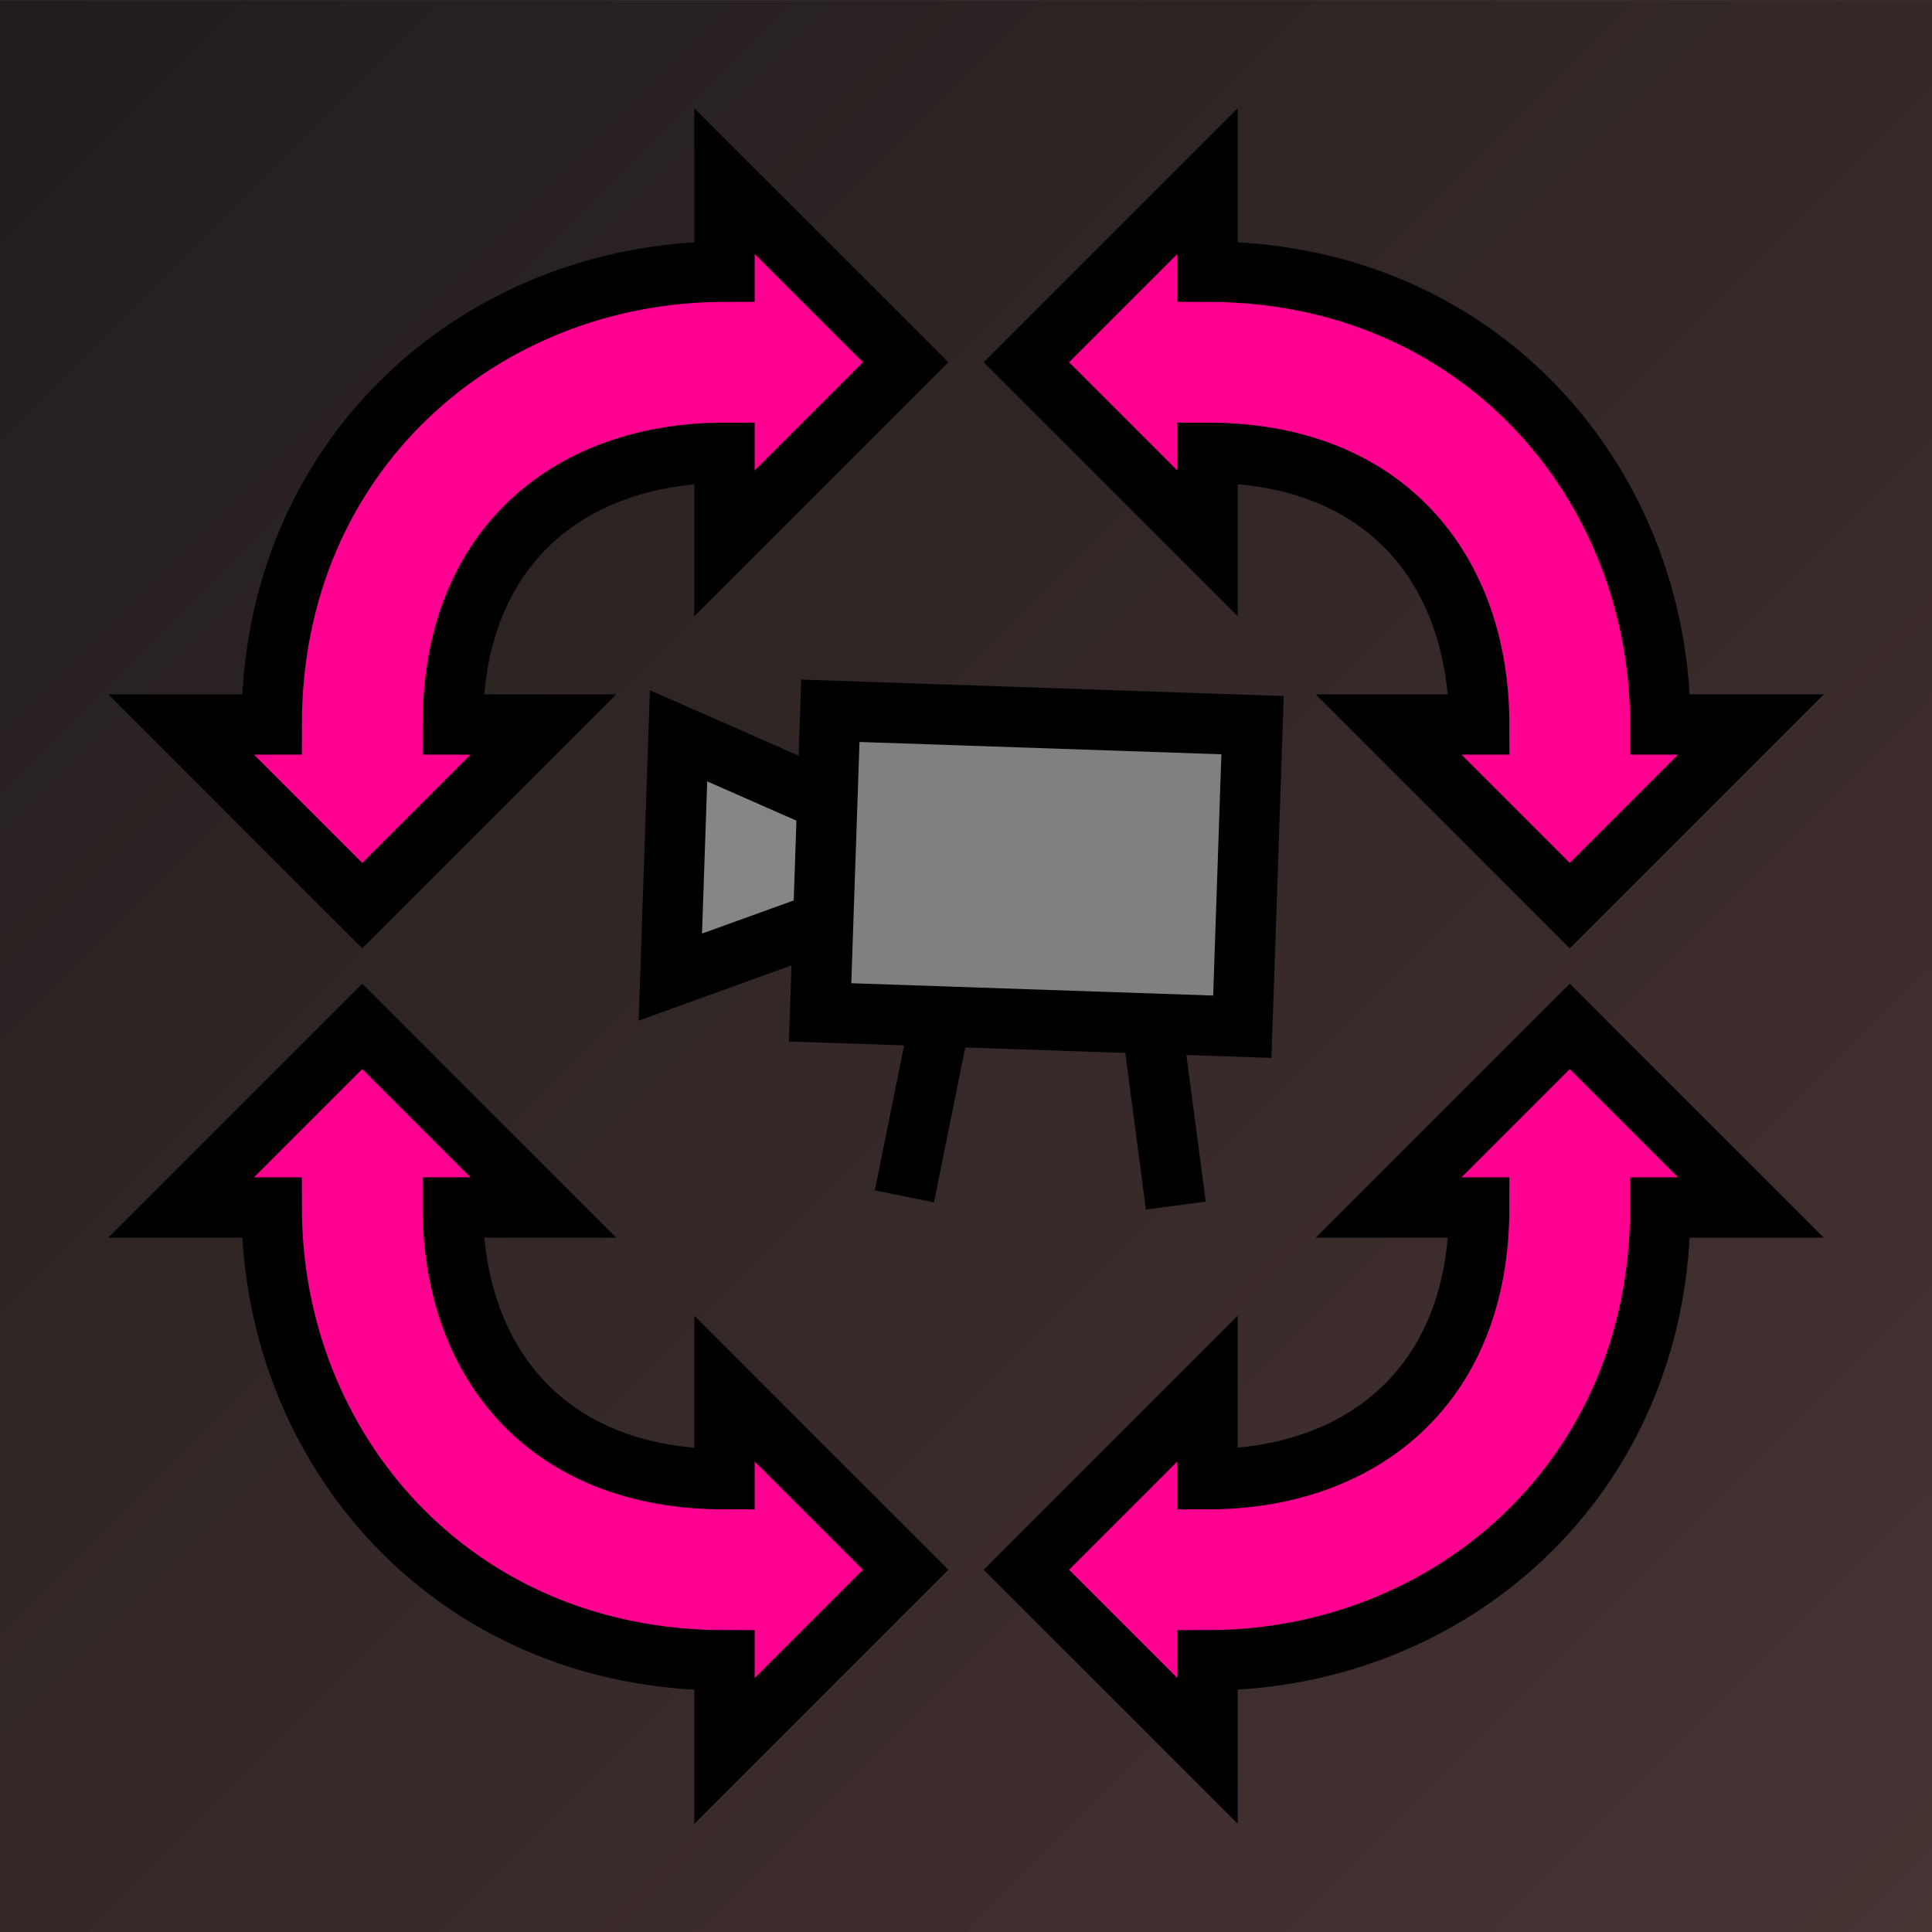 <?xml version="1.0" encoding="UTF-8" standalone="no"?>
<!-- Created with Inkscape (http://www.inkscape.org/) -->

<svg
   xmlns:dc="http://purl.org/dc/elements/1.1/"
   xmlns:cc="http://creativecommons.org/ns#"
   xmlns:rdf="http://www.w3.org/1999/02/22-rdf-syntax-ns#"
   xmlns:svg="http://www.w3.org/2000/svg"
   xmlns="http://www.w3.org/2000/svg"
   xmlns:xlink="http://www.w3.org/1999/xlink"
   xmlns:sodipodi="http://sodipodi.sourceforge.net/DTD/sodipodi-0.dtd"
   xmlns:inkscape="http://www.inkscape.org/namespaces/inkscape"
   width="64"
   height="64"
   id="svg2"
   version="1.1"
   inkscape:version="0.47 r22583"
   sodipodi:docname="resetrot.svg"
   inkscape:export-filename="E:\projects\gltestplus\textures\resetrot.png"
   inkscape:export-xdpi="90"
   inkscape:export-ydpi="90">
  <defs
     id="defs4">
    <linearGradient
       id="linearGradient3644">
      <stop
         style="stop-color:#ededed;stop-opacity:1;"
         offset="0"
         id="stop3646" />
      <stop
         style="stop-color:#edcd7b;stop-opacity:1;"
         offset="1"
         id="stop3648" />
    </linearGradient>
    <linearGradient
       id="linearGradient3639">
      <stop
         style="stop-color:#211d1d;stop-opacity:1;"
         offset="0"
         id="stop3641" />
      <stop
         style="stop-color:#483333;stop-opacity:1;"
         offset="1"
         id="stop3643" />
    </linearGradient>
    <inkscape:perspective
       sodipodi:type="inkscape:persp3d"
       inkscape:vp_x="NaN : NaN : 1"
       inkscape:vp_y="NaN : NaN : 0"
       inkscape:vp_z="NaN : NaN : 1"
       inkscape:persp3d-origin="NaN : NaN : 1"
       id="perspective10" />
    <linearGradient
       inkscape:collect="always"
       xlink:href="#linearGradient3639"
       id="linearGradient3769"
       x1="65.909"
       y1="160.089"
       x2="705.909"
       y2="800.089"
       gradientUnits="userSpaceOnUse" />
    <filter
       id="filter3849"
       inkscape:label="Button"
       x="0"
       y="0"
       width="1"
       height="1"
       inkscape:menu="Bevels"
       inkscape:menu-tooltip="Soft bevel, slightly depressed middle"
       color-interpolation-filters="sRGB">
      <feGaussianBlur
         id="feGaussianBlur3851"
         stdDeviation="2.3"
         in="SourceAlpha"
         result="result0" />
      <feMorphology
         id="feMorphology3853"
         in="SourceAlpha"
         radius="6.6"
         result="result1" />
      <feGaussianBlur
         id="feGaussianBlur3855"
         stdDeviation="8.9"
         in="result1" />
      <feColorMatrix
         id="feColorMatrix3857"
         values="1 0 0 0 0 0 1 0 0 0 0 0 1 0 0 0 0 0 0.3 0"
         result="result91" />
      <feComposite
         id="feComposite3859"
         in2="result91"
         in="result0"
         operator="out"
         result="result2" />
      <feGaussianBlur
         id="feGaussianBlur3861"
         stdDeviation="1.7"
         result="result4" />
      <feDiffuseLighting
         id="feDiffuseLighting3863"
         surfaceScale="10"
         result="result92"
         diffuseConstant="1.171">
        <feDistantLight
           id="feDistantLight3865"
           azimuth="225"
           elevation="45" />
      </feDiffuseLighting>
      <feBlend
         id="feBlend3867"
         in2="SourceGraphic"
         mode="multiply"
         result="result93" />
      <feComposite
         id="feComposite3869"
         in2="SourceAlpha"
         operator="in"
         result="result3" />
      <feSpecularLighting
         id="feSpecularLighting3871"
         in="result4"
         surfaceScale="5"
         specularExponent="17.9"
         result="result94">
        <feDistantLight
           id="feDistantLight3873"
           azimuth="225"
           elevation="45" />
      </feSpecularLighting>
      <feComposite
         id="feComposite3875"
         in2="result3"
         operator="atop" />
    </filter>
    <inkscape:perspective
       id="perspective4373"
       inkscape:persp3d-origin="0.5 : 0.33333333 : 1"
       inkscape:vp_z="1 : 0.5 : 1"
       inkscape:vp_y="0 : 1000 : 0"
       inkscape:vp_x="0 : 0.5 : 1"
       sodipodi:type="inkscape:persp3d" />
    <inkscape:perspective
       id="perspective4395"
       inkscape:persp3d-origin="0.5 : 0.33333333 : 1"
       inkscape:vp_z="1 : 0.5 : 1"
       inkscape:vp_y="0 : 1000 : 0"
       inkscape:vp_x="0 : 0.5 : 1"
       sodipodi:type="inkscape:persp3d" />
    <inkscape:perspective
       id="perspective4395-7"
       inkscape:persp3d-origin="0.5 : 0.33333333 : 1"
       inkscape:vp_z="1 : 0.5 : 1"
       inkscape:vp_y="0 : 1000 : 0"
       inkscape:vp_x="0 : 0.5 : 1"
       sodipodi:type="inkscape:persp3d" />
    <inkscape:perspective
       id="perspective4395-8"
       inkscape:persp3d-origin="0.5 : 0.33333333 : 1"
       inkscape:vp_z="1 : 0.5 : 1"
       inkscape:vp_y="0 : 1000 : 0"
       inkscape:vp_x="0 : 0.5 : 1"
       sodipodi:type="inkscape:persp3d" />
    <inkscape:perspective
       id="perspective2868"
       inkscape:persp3d-origin="0.5 : 0.33333333 : 1"
       inkscape:vp_z="1 : 0.5 : 1"
       inkscape:vp_y="0 : 1000 : 0"
       inkscape:vp_x="0 : 0.5 : 1"
       sodipodi:type="inkscape:persp3d" />
    <inkscape:perspective
       id="perspective2868-0"
       inkscape:persp3d-origin="0.5 : 0.33333333 : 1"
       inkscape:vp_z="1 : 0.5 : 1"
       inkscape:vp_y="0 : 1000 : 0"
       inkscape:vp_x="0 : 0.5 : 1"
       sodipodi:type="inkscape:persp3d" />
    <inkscape:perspective
       id="perspective2868-8"
       inkscape:persp3d-origin="0.5 : 0.33333333 : 1"
       inkscape:vp_z="1 : 0.5 : 1"
       inkscape:vp_y="0 : 1000 : 0"
       inkscape:vp_x="0 : 0.5 : 1"
       sodipodi:type="inkscape:persp3d" />
    <inkscape:perspective
       id="perspective2914"
       inkscape:persp3d-origin="0.5 : 0.33333333 : 1"
       inkscape:vp_z="1 : 0.5 : 1"
       inkscape:vp_y="0 : 1000 : 0"
       inkscape:vp_x="0 : 0.5 : 1"
       sodipodi:type="inkscape:persp3d" />
  </defs>
  <sodipodi:namedview
     id="base"
     pagecolor="#000000"
     bordercolor="#666666"
     borderopacity="1.0"
     inkscape:pageopacity="0"
     inkscape:pageshadow="2"
     inkscape:zoom="10"
     inkscape:cx="3.729436"
     inkscape:cy="33.650246"
     inkscape:document-units="px"
     inkscape:current-layer="layer1"
     showgrid="true"
     inkscape:window-width="1920"
     inkscape:window-height="1031"
     inkscape:window-x="-4"
     inkscape:window-y="-4"
     inkscape:window-maximized="1"
     showguides="true"
     inkscape:guide-bbox="true"
     inkscape:snap-grids="true">
    <inkscape:grid
       type="xygrid"
       id="grid2843" />
    <sodipodi:guide
       orientation="1,0"
       position="9,49"
       id="guide2847" />
    <sodipodi:guide
       orientation="1,0"
       position="55,25"
       id="guide2851" />
    <sodipodi:guide
       orientation="0,1"
       position="17,55"
       id="guide2857" />
    <sodipodi:guide
       orientation="0,1"
       position="18,9"
       id="guide2859" />
    <sodipodi:guide
       orientation="1,0"
       position="32,30"
       id="guide2865" />
    <sodipodi:guide
       orientation="0,1"
       position="32,32"
       id="guide2860" />
  </sodipodi:namedview>
  <g
     inkscape:label="Layer1"
     inkscape:groupmode="layer"
     id="layer1"
     transform="translate(-65.909,-736.089)">
    <rect
       style="fill:url(#linearGradient3769);fill-opacity:1;fill-rule:nonzero;stroke:none;filter:url(#filter3849)"
       id="rect3637"
       width="640"
       height="640"
       x="65.909"
       y="160.089"
       inkscape:export-filename="E:\projects\gltestplus\textures\exit.png"
       inkscape:export-xdpi="90"
       inkscape:export-ydpi="90"
       transform="matrix(0.1,0,0,0.1,59.318,720.081)" />
    <path
       style="fill:#ff0091;fill-opacity:1;fill-rule:nonzero;stroke:#000000;stroke-width:2;stroke-miterlimit:4;stroke-opacity:1;stroke-dasharray:none"
       d="M 24,9 C 16,9 9,15 9,24 l -3,0 6,6 6,-6 -3,0 c 0,-6 4,-9 9,-9 l 0,3 6,-6 -6,-6 0,3 z"
       id="path2862"
       sodipodi:nodetypes="ccccccccccc"
       transform="translate(65.909,736.089)"
       clip-path="none"
       mask="none" />
    <path
       style="fill:#ff0091;fill-opacity:1;fill-rule:nonzero;stroke:#000000;stroke-width:2;stroke-miterlimit:4;stroke-opacity:1;stroke-dasharray:none"
       d="m 120.909,760.089 c 0,-8 -6,-15 -15,-15 l 0,-3 -6,6 6,6 0,-3 c 6,0 9,4 9,9 l -3,0 6,6 6,-6 -3,0 z"
       id="path2862-5"
       sodipodi:nodetypes="ccccccccccc"
       clip-path="none"
       mask="none" />
    <path
       style="fill:#ff0091;fill-opacity:1;fill-rule:nonzero;stroke:#000000;stroke-width:2;stroke-miterlimit:4;stroke-opacity:1;stroke-dasharray:none"
       d="m 74.909,776.089 c 0,8 6,15 15,15 l 0,3 6,-6 -6,-6 0,3 c -6,0 -9,-4 -9,-9 l 3,0 -6,-6 -6,6 3,0 z"
       id="path2862-3"
       sodipodi:nodetypes="ccccccccccc"
       clip-path="none"
       mask="none" />
    <path
       style="fill:#ff0091;fill-opacity:1;fill-rule:nonzero;stroke:#000000;stroke-width:2;stroke-miterlimit:4;stroke-opacity:1;stroke-dasharray:none"
       d="m 105.909,791.089 c 8,0 15,-6 15,-15 l 3,0 -6,-6 -6,6 3,0 c 0,6 -4,9 -9,9 l 0,-3 -6,6 6,6 0,-3 z"
       id="path2862-0"
       sodipodi:nodetypes="ccccccccccc"
       clip-path="none"
       mask="none" />
    <g
       id="g3649"
       transform="matrix(0.999,0.034,-0.034,0.999,77.256,2.877)">
      <path
         transform="translate(65.909,736.089)"
         id="path2871"
         d="m -24,27 -5,2 0,-8 5,2"
         style="fill:#868686;fill-opacity:1;stroke:#000000;stroke-width:2;stroke-linecap:butt;stroke-linejoin:miter;stroke-miterlimit:4;stroke-opacity:1;stroke-dasharray:none" />
      <rect
         transform="translate(65.909,736.089)"
         y="20"
         x="-24"
         height="10"
         width="14"
         id="rect2869"
         style="fill:#808080;fill-opacity:1;fill-rule:nonzero;stroke:#000000;stroke-width:2;stroke-miterlimit:4;stroke-opacity:1;stroke-dasharray:none" />
      <path
         id="path2873"
         d="m 45.909,766.089 -1,6"
         style="fill:none;stroke:#000000;stroke-width:2;stroke-linecap:butt;stroke-linejoin:miter;stroke-miterlimit:4;stroke-opacity:1;stroke-dasharray:none" />
      <path
         id="path2875"
         d="m 52.909,766.089 1,6"
         style="fill:none;stroke:#000000;stroke-width:2;stroke-linecap:butt;stroke-linejoin:miter;stroke-miterlimit:4;stroke-opacity:1;stroke-dasharray:none" />
    </g>
  </g>
  <g
     inkscape:groupmode="layer"
     id="layer2"
     inkscape:label="icon" />
</svg>
